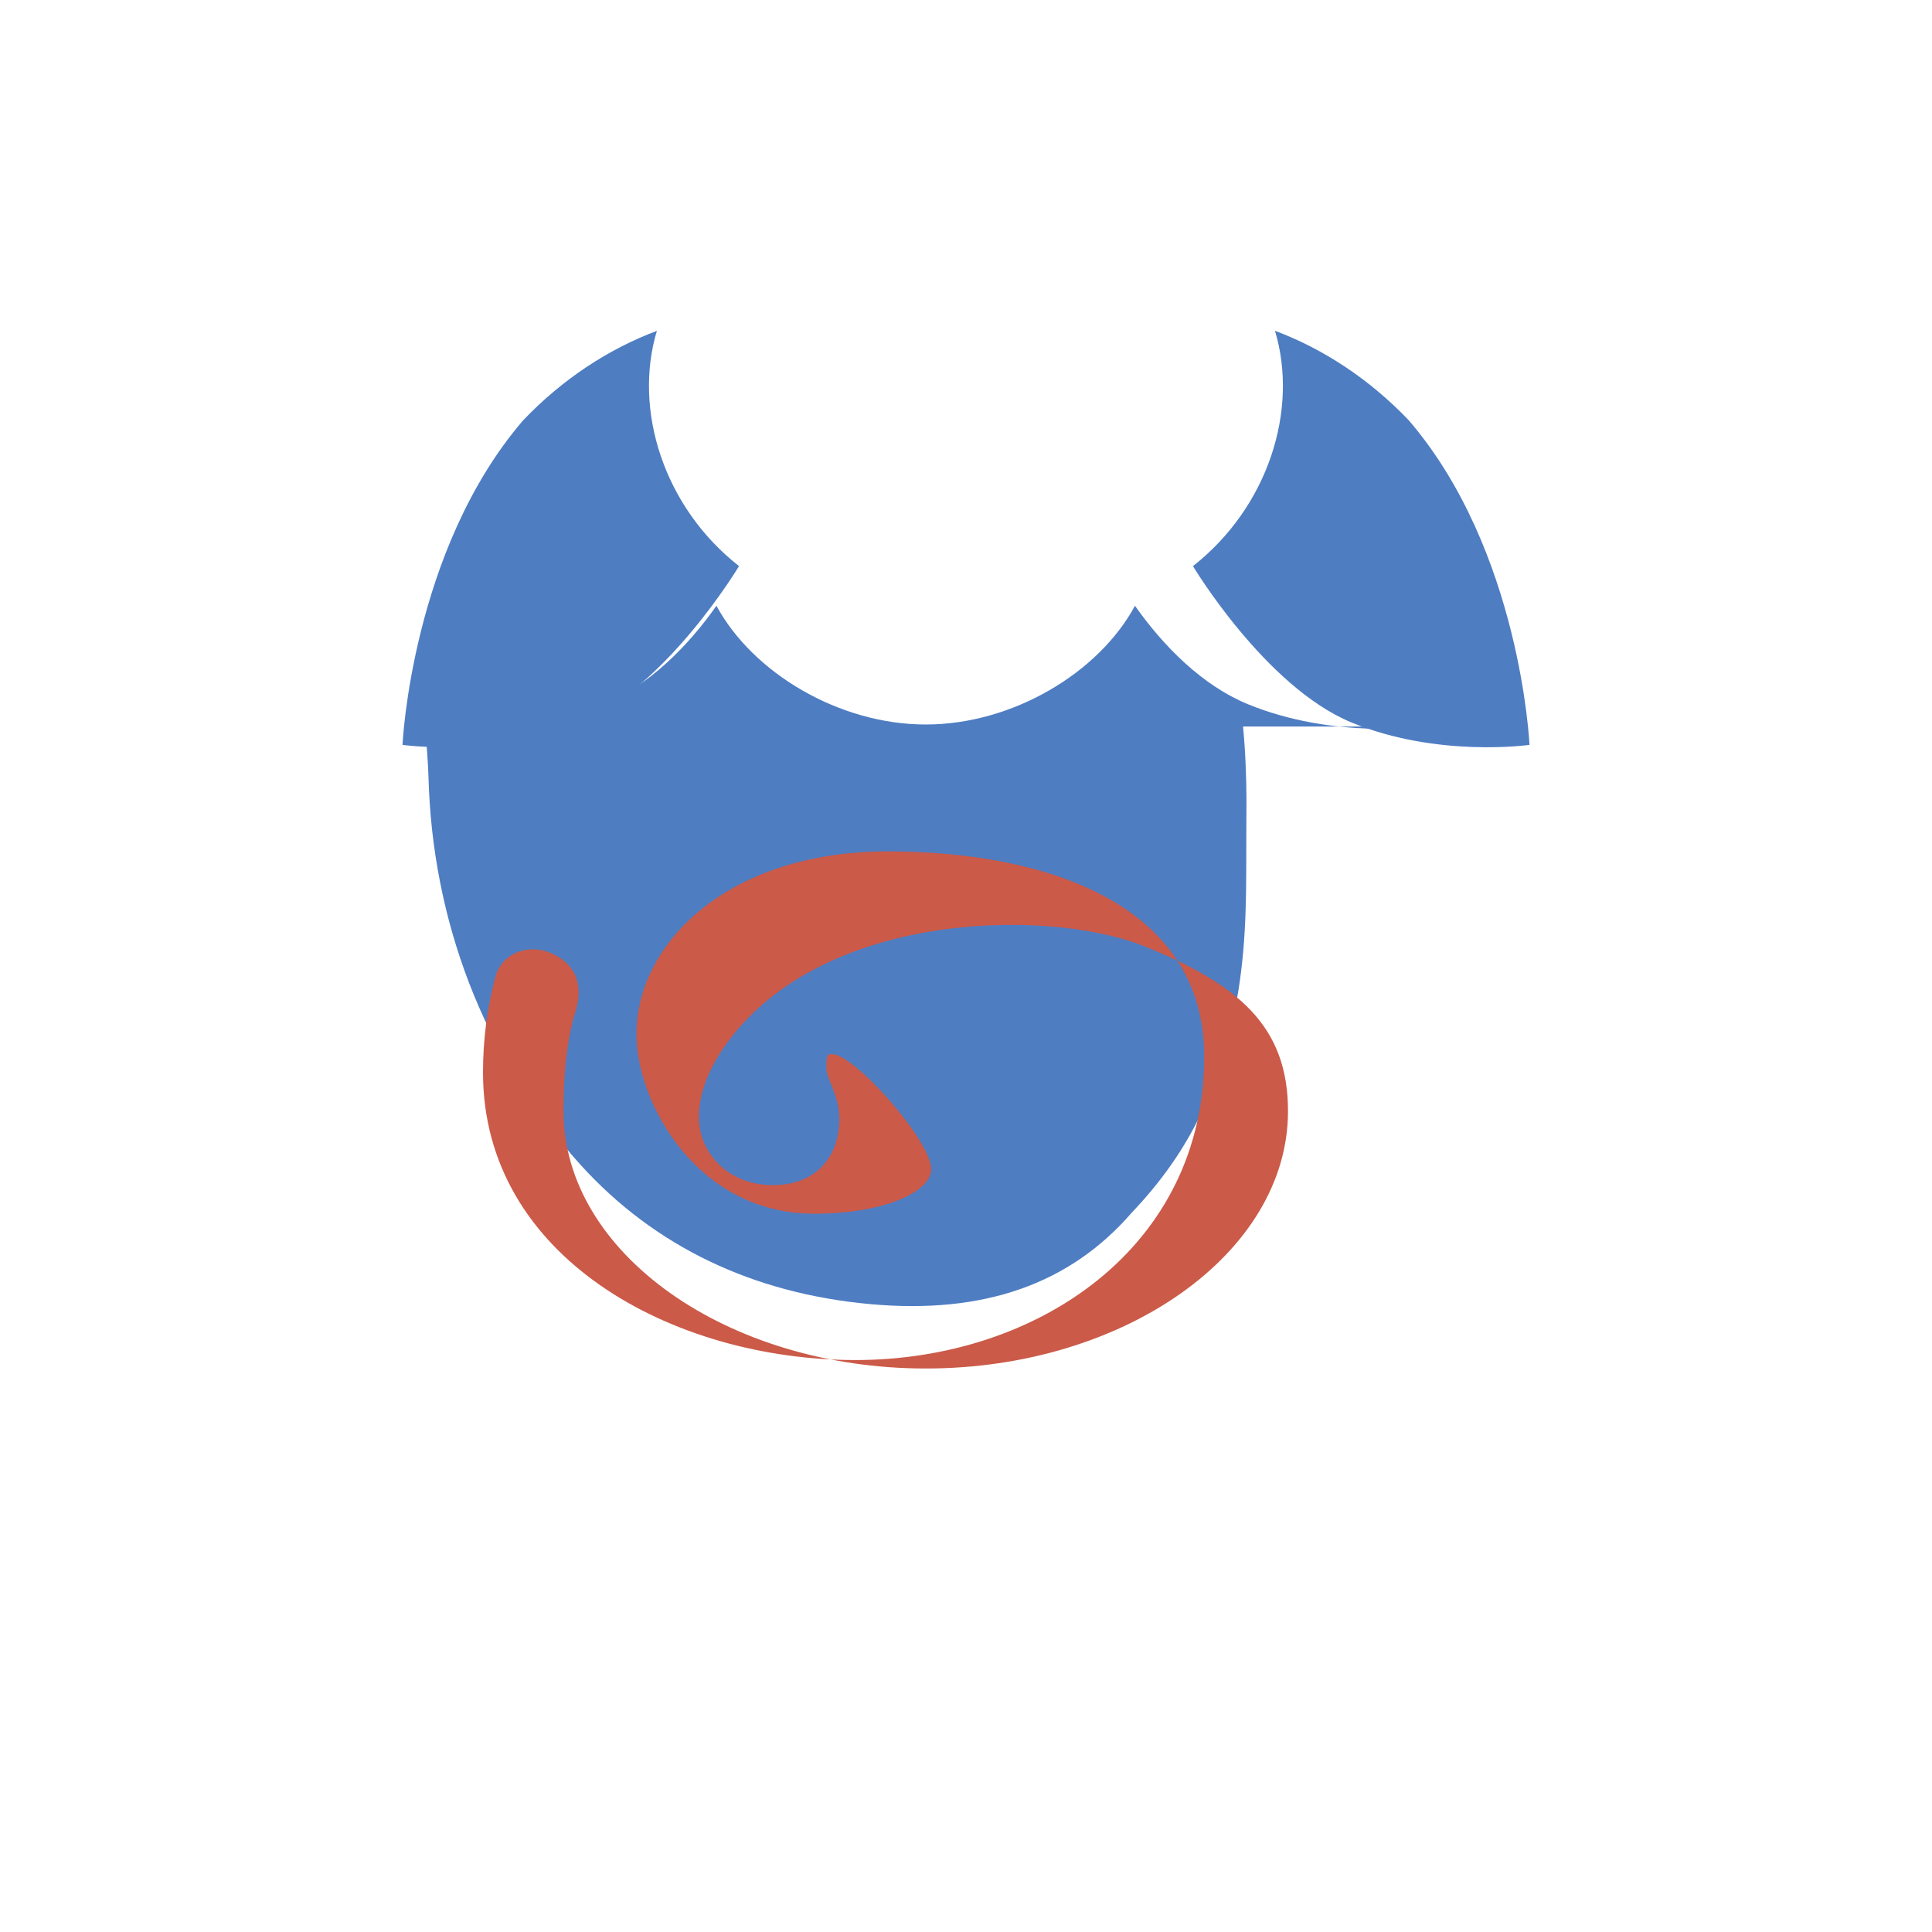 <svg xmlns="http://www.w3.org/2000/svg" viewBox="0 0 24 24">
  <path d="M9.18 7.032C8.242 6.297 7.865 5.088 8.16 4.11c-.593.222-1.17.596-1.662 1.112C5.11 6.838 5 9.253 5 9.253s1.143.164 2.216-.28c1.07-.446 1.964-1.94 1.964-1.94zm5.64 0c.937-.736 1.314-1.945 1.018-2.923.593.222 1.17.596 1.662 1.112C18.89 6.838 19 9.253 19 9.253s-1.143.164-2.216-.28c-1.07-.446-1.964-1.94-1.964-1.94z" fill="#4e7dc2"/>
  <path d="M17.71 9.025s-1.142.164-2.215-.28c-.552-.228-1.036-.708-1.396-1.22C13.65 8.358 12.578 9 11.5 9s-2.15-.642-2.6-1.475c-.36.512-.844.992-1.397 1.22-1.072.444-2.216.28-2.216.28.006.183.032.454.036.633.047 1.747.67 3.461 1.887 4.81.924 1.02 2.147 1.6 3.598 1.732 1.42.13 2.487-.254 3.252-1.137C14.77 14.316 15.08 13.6 15.28 12.8c.17-.652.2-1.31.201-1.98-.001-.267.003-.6.003-.89 0-.256-.015-.64-.043-.905h2.77z" fill="#4e7dc2"/>
  <path d="M7 13.803C7 15.565 9.032 17 11.5 17c2.468 0 4.5-1.435 4.5-3.197 0-1.048-.604-1.58-1.824-2.064C12.93 11.27 10.155 11.343 9 13c-.208.3-.318.595-.318.88 0 .447.37.842.916.842.553 0 .828-.365.828-.822 0-.3-.16-.495-.16-.63 0-.162.01-.175.07-.175.28 0 1.232 1.077 1.232 1.43 0 .27-.56.552-1.456.552-1.453 0-2.206-1.378-2.206-2.228 0-1.146 1.154-2.273 3.121-2.273 1.966 0 3.932.655 3.932 2.547 0 2.365-2.064 3.772-4.333 3.772S6 15.62 6 13.322c0-.4.05-.798.152-1.182.08-.304.412-.422.693-.3.38.166.394.492.28.802C7.03 13.012 7 13.396 7 13.803z" fill="#cb5a48"/>
</svg> 